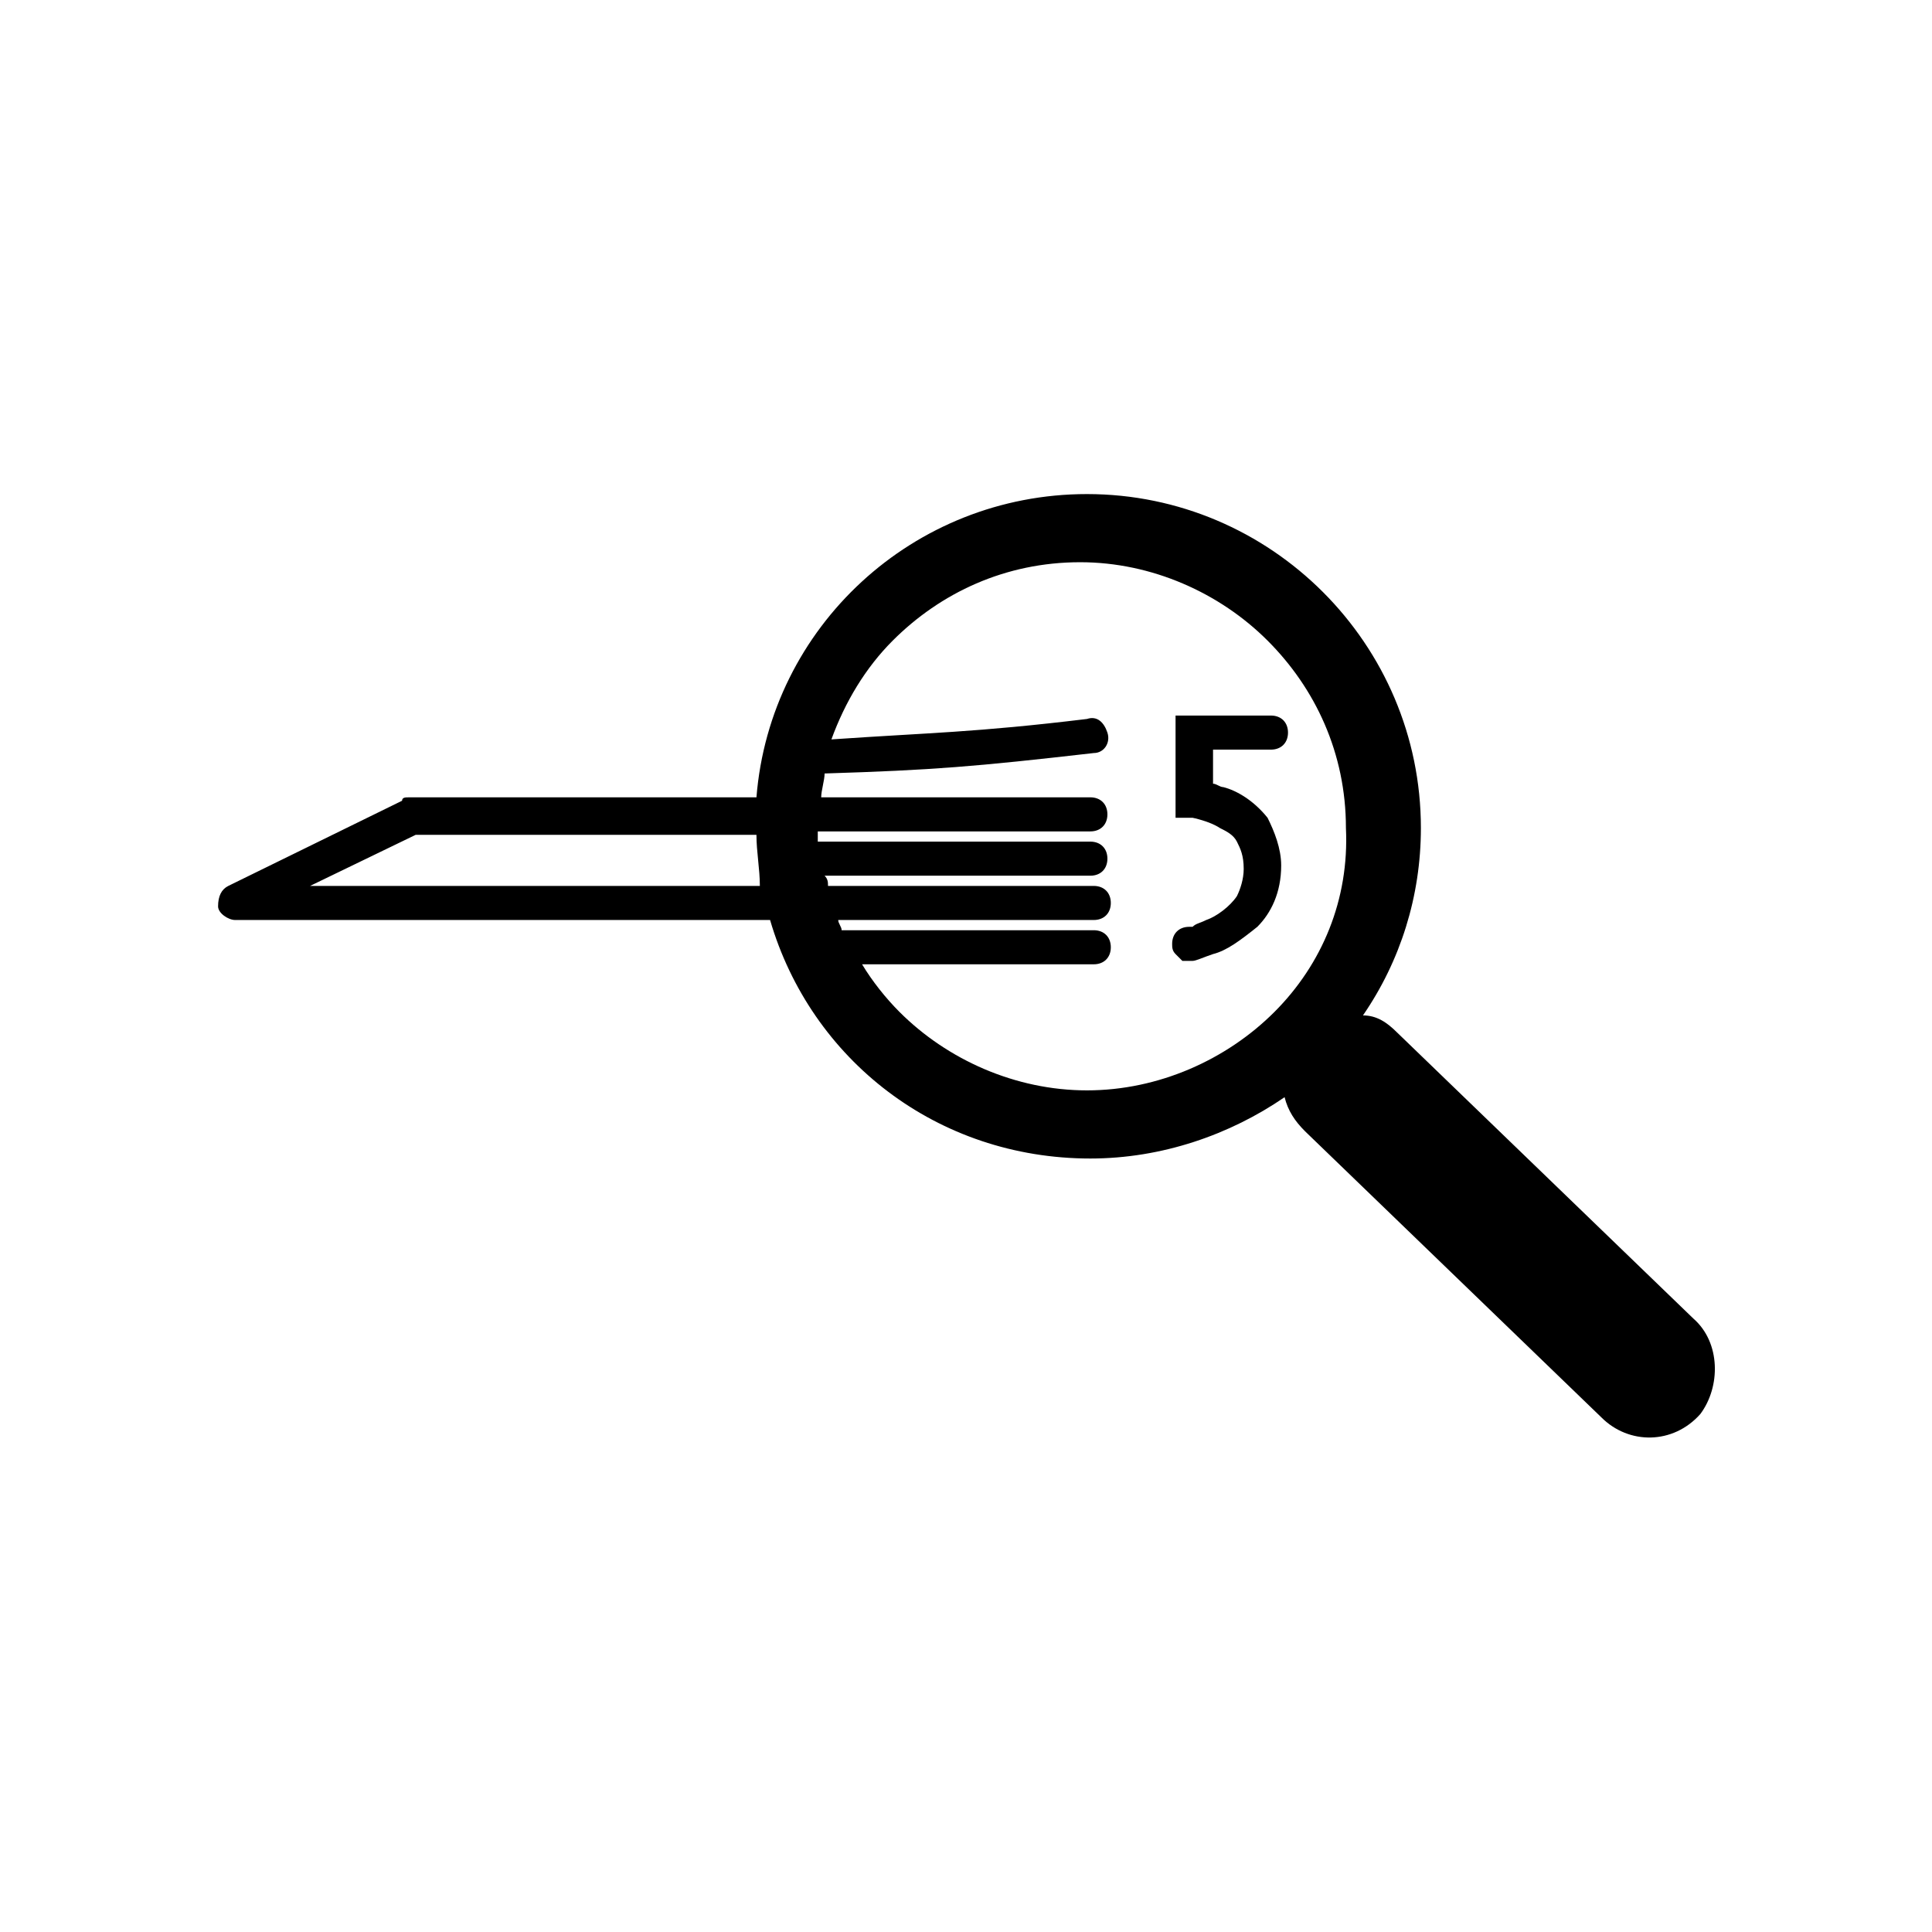<?xml version="1.0" encoding="utf-8"?>
<!-- Generator: Adobe Illustrator 18.0.0, SVG Export Plug-In . SVG Version: 6.00 Build 0)  -->
<!DOCTYPE svg PUBLIC "-//W3C//DTD SVG 1.1//EN" "http://www.w3.org/Graphics/SVG/1.1/DTD/svg11.dtd">
<svg version="1.1" id="Layer_1" xmlns="http://www.w3.org/2000/svg" xmlns:xlink="http://www.w3.org/1999/xlink" x="0px" y="0px"
	 viewBox="0 0 56.7 56.7" enable-background="new 0 0 56.7 56.7" xml:space="preserve">
<g>
	<path d="M34.5,21.1v2.9l0.5,0v0c0,0,0.5,0.1,0.8,0.3c0.2,0.1,0.4,0.2,0.5,0.4c0.1,0.2,0.2,0.4,0.2,0.8c0,0.3-0.1,0.6-0.2,0.8
		c-0.2,0.3-0.6,0.6-0.9,0.7c-0.2,0.1-0.3,0.1-0.4,0.2l-0.1,0l0,0l0,0c-0.3,0-0.5,0.2-0.5,0.5c0,0.1,0,0.2,0.1,0.3
		c0.1,0.1,0.2,0.2,0.2,0.2c0.1,0,0.1,0,0.1,0l0.1,0c0.1,0,0.1,0,0.1,0c0.1,0,0.3-0.1,0.6-0.2c0.4-0.1,0.8-0.4,1.3-0.8
		c0.4-0.4,0.7-1,0.7-1.8c0-0.5-0.2-1-0.4-1.4c-0.4-0.5-0.9-0.8-1.3-0.9c-0.1,0-0.2-0.1-0.3-0.1v-1h1.7c0.3,0,0.5-0.2,0.5-0.5
		c0-0.3-0.2-0.5-0.5-0.5H34.5z M34.8,27.3L34.8,27.3L34.8,27.3L34.8,27.3z"/>
	<path d="M49.7,38.7L41,30.3c-0.3-0.3-0.6-0.5-1-0.5c1.1-1.6,1.7-3.5,1.7-5.5c0-5.4-4.4-9.8-9.8-9.8c-5.1,0-9.3,3.9-9.7,8.9H12
		c-0.1,0-0.2,0-0.2,0.1L6.7,26c-0.2,0.1-0.3,0.3-0.3,0.6C6.4,26.8,6.7,27,6.9,27h15.7c1.2,4.1,4.9,7,9.4,7c2.1,0,4.1-0.7,5.7-1.8
		c0.1,0.4,0.3,0.7,0.6,1l8.7,8.4c0.8,0.8,2.1,0.8,2.9-0.1C50.5,40.7,50.5,39.4,49.7,38.7z M9.1,26l3.1-1.5h10c0,0.5,0.1,1,0.1,1.5
		H9.1z M37.4,29.7C36,31.1,34,32,31.9,32c-2.1,0-4.1-0.9-5.5-2.3c-0.4-0.4-0.8-0.9-1.1-1.4h6.8c0.3,0,0.5-0.2,0.5-0.5
		c0-0.3-0.2-0.5-0.5-0.5h-7.4c0-0.1-0.1-0.2-0.1-0.3h7.5c0.3,0,0.5-0.2,0.5-0.5c0-0.3-0.2-0.5-0.5-0.5h-7.8c0-0.1,0-0.2-0.1-0.3h7.8
		c0.3,0,0.5-0.2,0.5-0.5c0-0.3-0.2-0.5-0.5-0.5h-8c0-0.1,0-0.2,0-0.3h8c0.3,0,0.5-0.2,0.5-0.5c0-0.3-0.2-0.5-0.5-0.5h-7.9
		c0-0.2,0.1-0.5,0.1-0.7c3.2-0.1,4.4-0.2,7.9-0.6c0.3,0,0.5-0.3,0.4-0.6s-0.3-0.5-0.6-0.4c-3.3,0.4-4.6,0.4-7.5,0.6
		c0.4-1.1,1-2.1,1.8-2.9c1.4-1.4,3.3-2.3,5.5-2.3c2.1,0,4.1,0.9,5.5,2.3c1.4,1.4,2.3,3.3,2.3,5.5C39.6,26.4,38.8,28.3,37.4,29.7z"/>
</g>
</svg>
